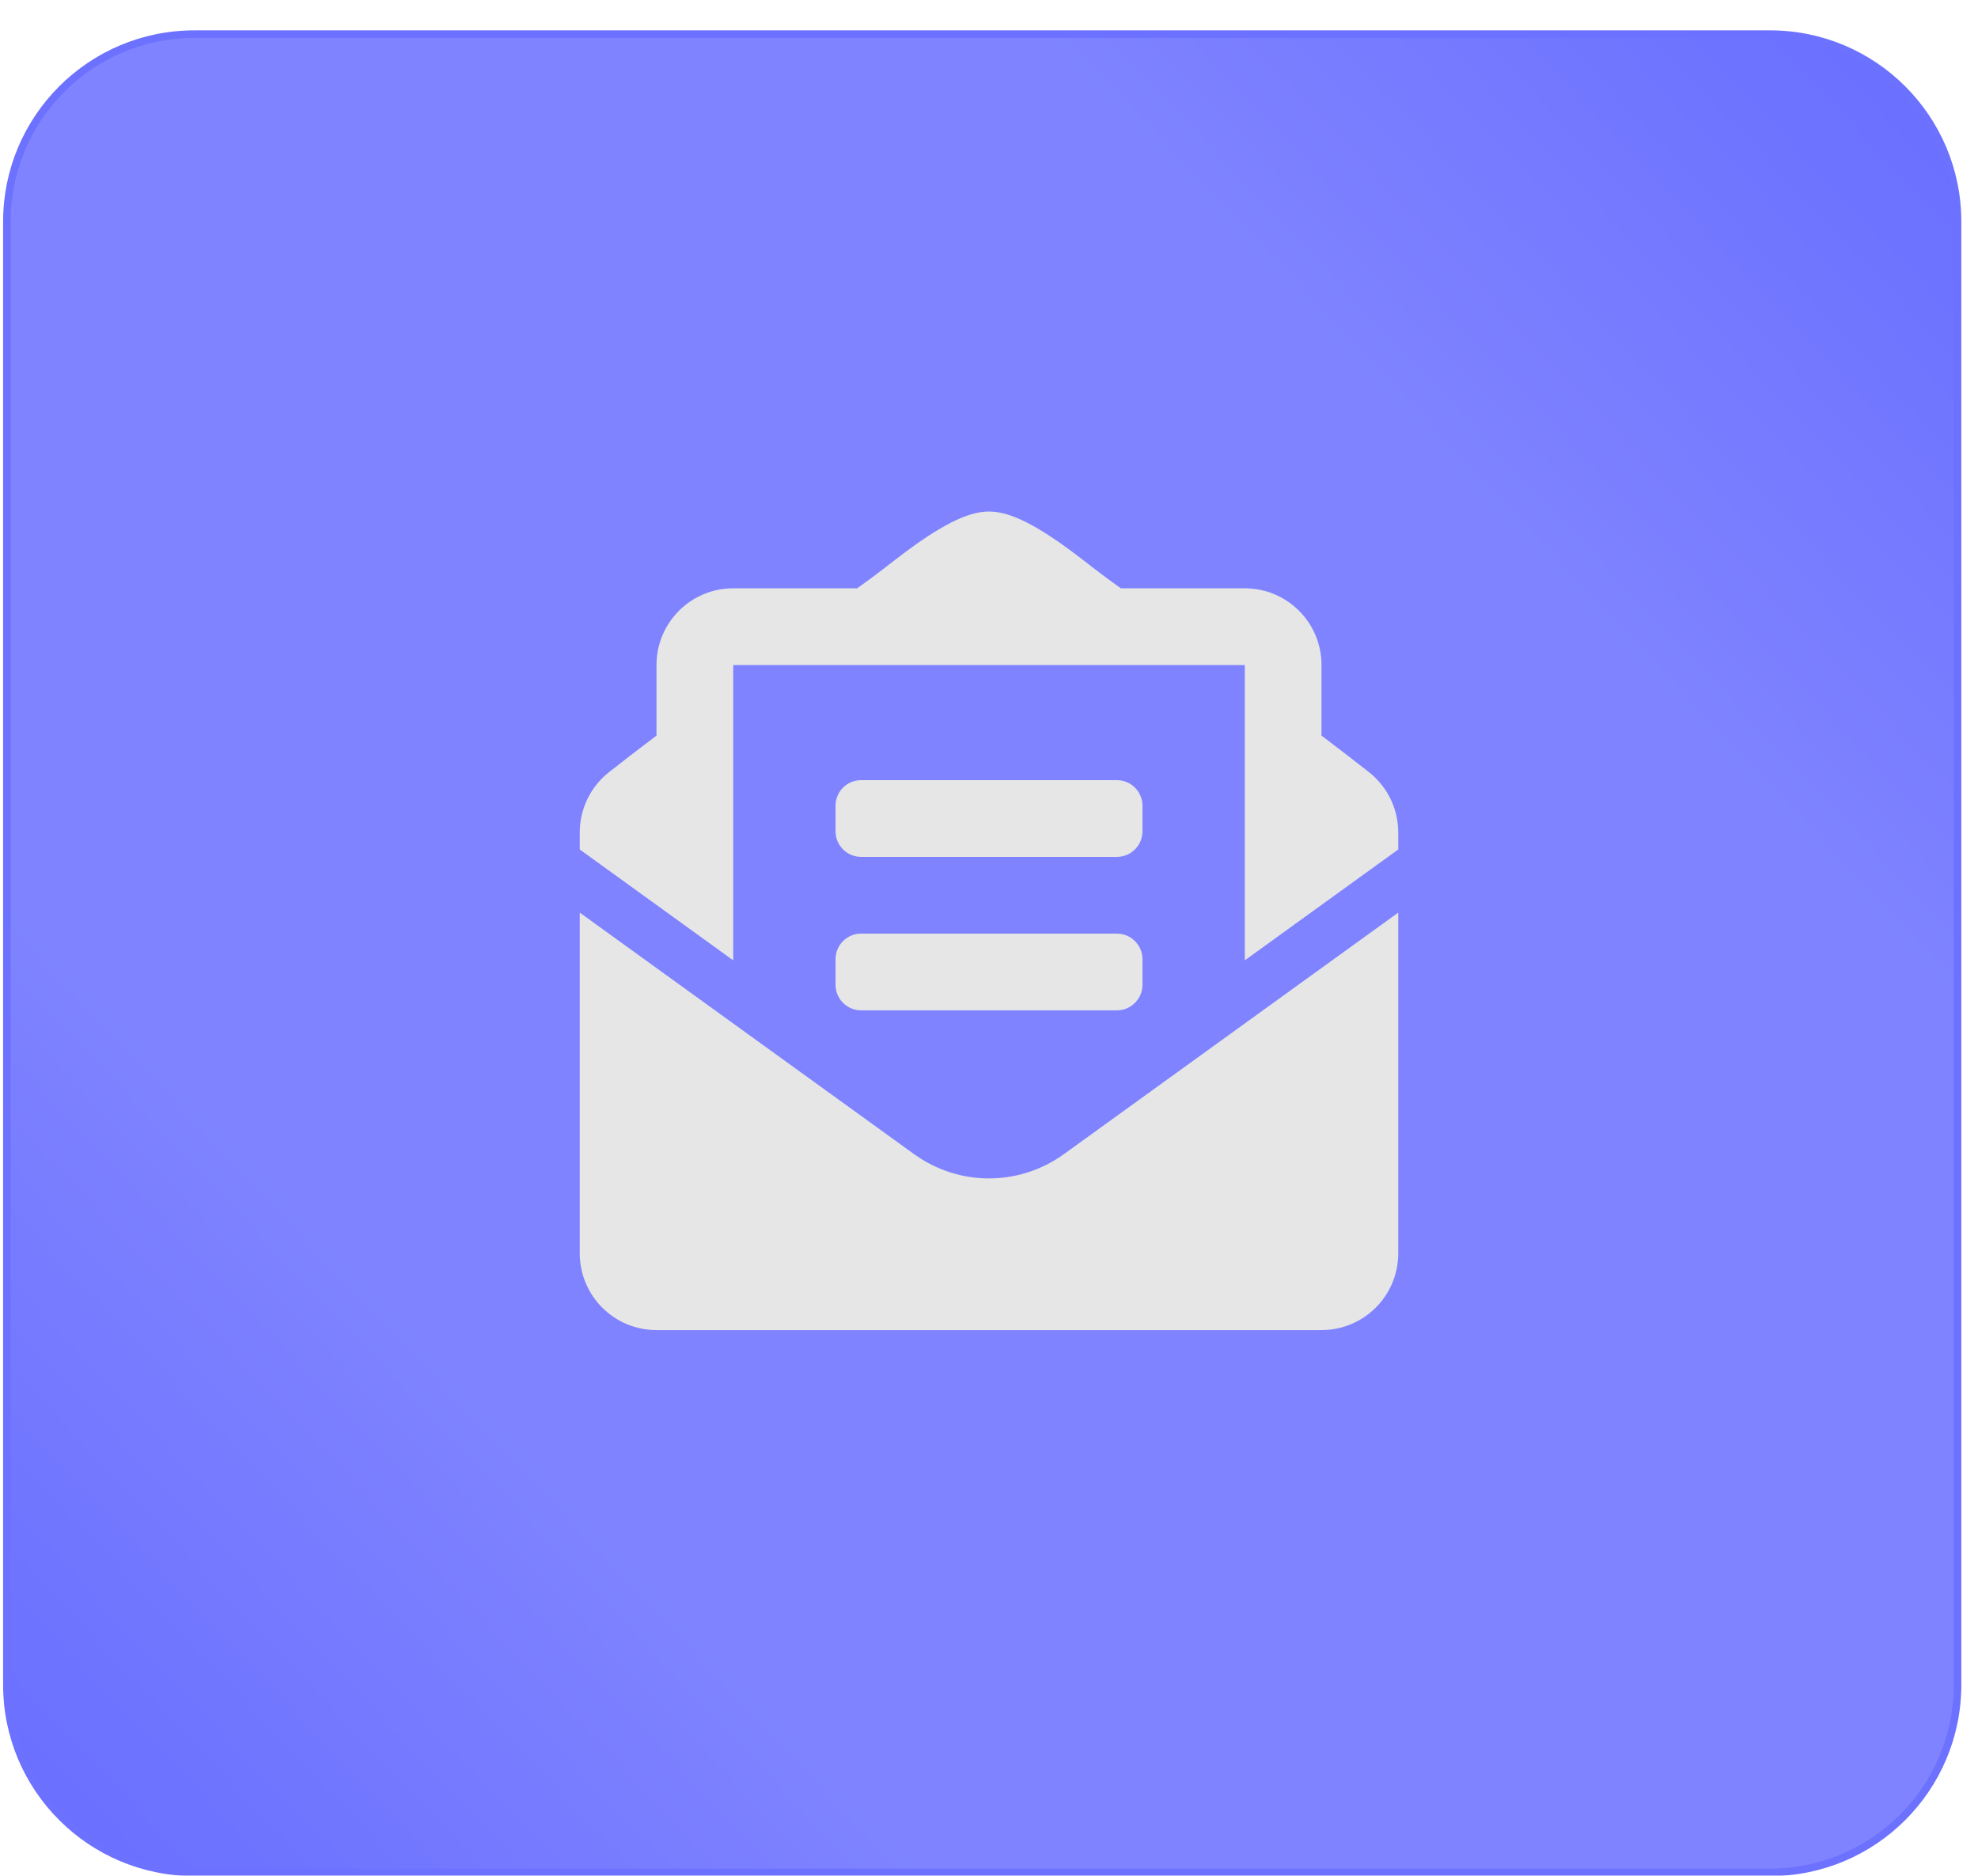 <svg width="58" height="55" viewBox="0 0 58 55" fill="none" xmlns="http://www.w3.org/2000/svg">
<mask id="path-1-outside-1_262_176" maskUnits="userSpaceOnUse" x="-0.799" y="-0" width="59" height="56" fill="black">
<rect fill="white" x="-0.799" y="-0" width="59" height="56"/>
<path d="M0.201 6.5C0.201 3.462 2.664 1 5.701 1H51.901C54.939 1 57.401 3.462 57.401 6.5V49.4C57.401 52.438 54.939 54.9 51.901 54.9H5.701C2.664 54.9 0.201 52.438 0.201 49.4V6.5Z"/>
</mask>
<path d="M0.201 6.5C0.201 3.462 2.664 1 5.701 1H51.901C54.939 1 57.401 3.462 57.401 6.5V49.4C57.401 52.438 54.939 54.9 51.901 54.9H5.701C2.664 54.9 0.201 52.438 0.201 49.4V6.5Z" fill="url(#paint0_linear_262_176)" fill-opacity="0.74"/>
<path d="M5.701 1V1.11H51.901V1V0.89H5.701V1ZM57.401 6.5H57.291V49.4H57.401H57.511V6.5H57.401ZM51.901 54.9V54.79H5.701V54.9V55.01H51.901V54.9ZM0.201 49.4H0.311V6.5H0.201H0.091V49.4H0.201ZM5.701 54.9V54.79C2.724 54.79 0.311 52.377 0.311 49.4H0.201H0.091C0.091 52.498 2.603 55.01 5.701 55.01V54.9ZM57.401 49.4H57.291C57.291 52.377 54.878 54.79 51.901 54.79V54.9V55.01C54.999 55.01 57.511 52.498 57.511 49.4H57.401ZM51.901 1V1.11C54.878 1.11 57.291 3.523 57.291 6.5H57.401H57.511C57.511 3.402 54.999 0.89 51.901 0.89V1ZM5.701 1V0.89C2.603 0.89 0.091 3.402 0.091 6.5H0.201H0.311C0.311 3.523 2.724 1.11 5.701 1.11V1Z" fill="#6C71FF" mask="url(#path-1-outside-1_262_176)"/>
<path d="M25.25 25.125H32.75C33.164 25.125 33.5 24.789 33.5 24.375V23.625C33.5 23.211 33.164 22.875 32.75 22.875H25.25C24.836 22.875 24.5 23.211 24.5 23.625V24.375C24.5 24.789 24.836 25.125 25.25 25.125ZM24.5 28.875C24.5 29.289 24.836 29.625 25.25 29.625H32.75C33.164 29.625 33.5 29.289 33.5 28.875V28.125C33.5 27.711 33.164 27.375 32.75 27.375H25.25C24.836 27.375 24.5 27.711 24.5 28.125V28.875ZM29 34.553C28.23 34.553 27.461 34.316 26.803 33.841L17 26.759V36.75C17 37.993 18.007 39 19.25 39H38.75C39.993 39 41 37.993 41 36.75V26.759L31.197 33.841C30.539 34.315 29.77 34.553 29 34.553ZM40.138 22.638C39.723 22.313 39.33 22.007 38.75 21.569V19.5C38.75 18.257 37.743 17.25 36.5 17.25H32.865C32.722 17.147 32.59 17.05 32.441 16.942C31.653 16.367 30.087 14.984 29 15C27.913 14.984 26.347 16.367 25.559 16.942C25.41 17.05 25.278 17.147 25.135 17.25H21.5C20.257 17.25 19.25 18.257 19.25 19.5V21.569C18.67 22.006 18.277 22.313 17.862 22.638C17.593 22.849 17.376 23.117 17.227 23.424C17.078 23.731 17 24.068 17 24.409V24.908L21.5 28.159V19.5H36.5V28.159L41 24.908V24.409C41 23.718 40.682 23.065 40.138 22.638Z" fill="#E6E6E6"/>
<defs>
<linearGradient id="paint0_linear_262_176" x1="57.401" y1="1" x2="0.201" y2="54.9" gradientUnits="userSpaceOnUse">
<stop stop-color="#333AFF"/>
<stop offset="0.25" stop-color="#5258FF"/>
<stop offset="0.75" stop-color="#5258FF"/>
<stop offset="1" stop-color="#333AFF"/>
</linearGradient>
</defs>
</svg>
